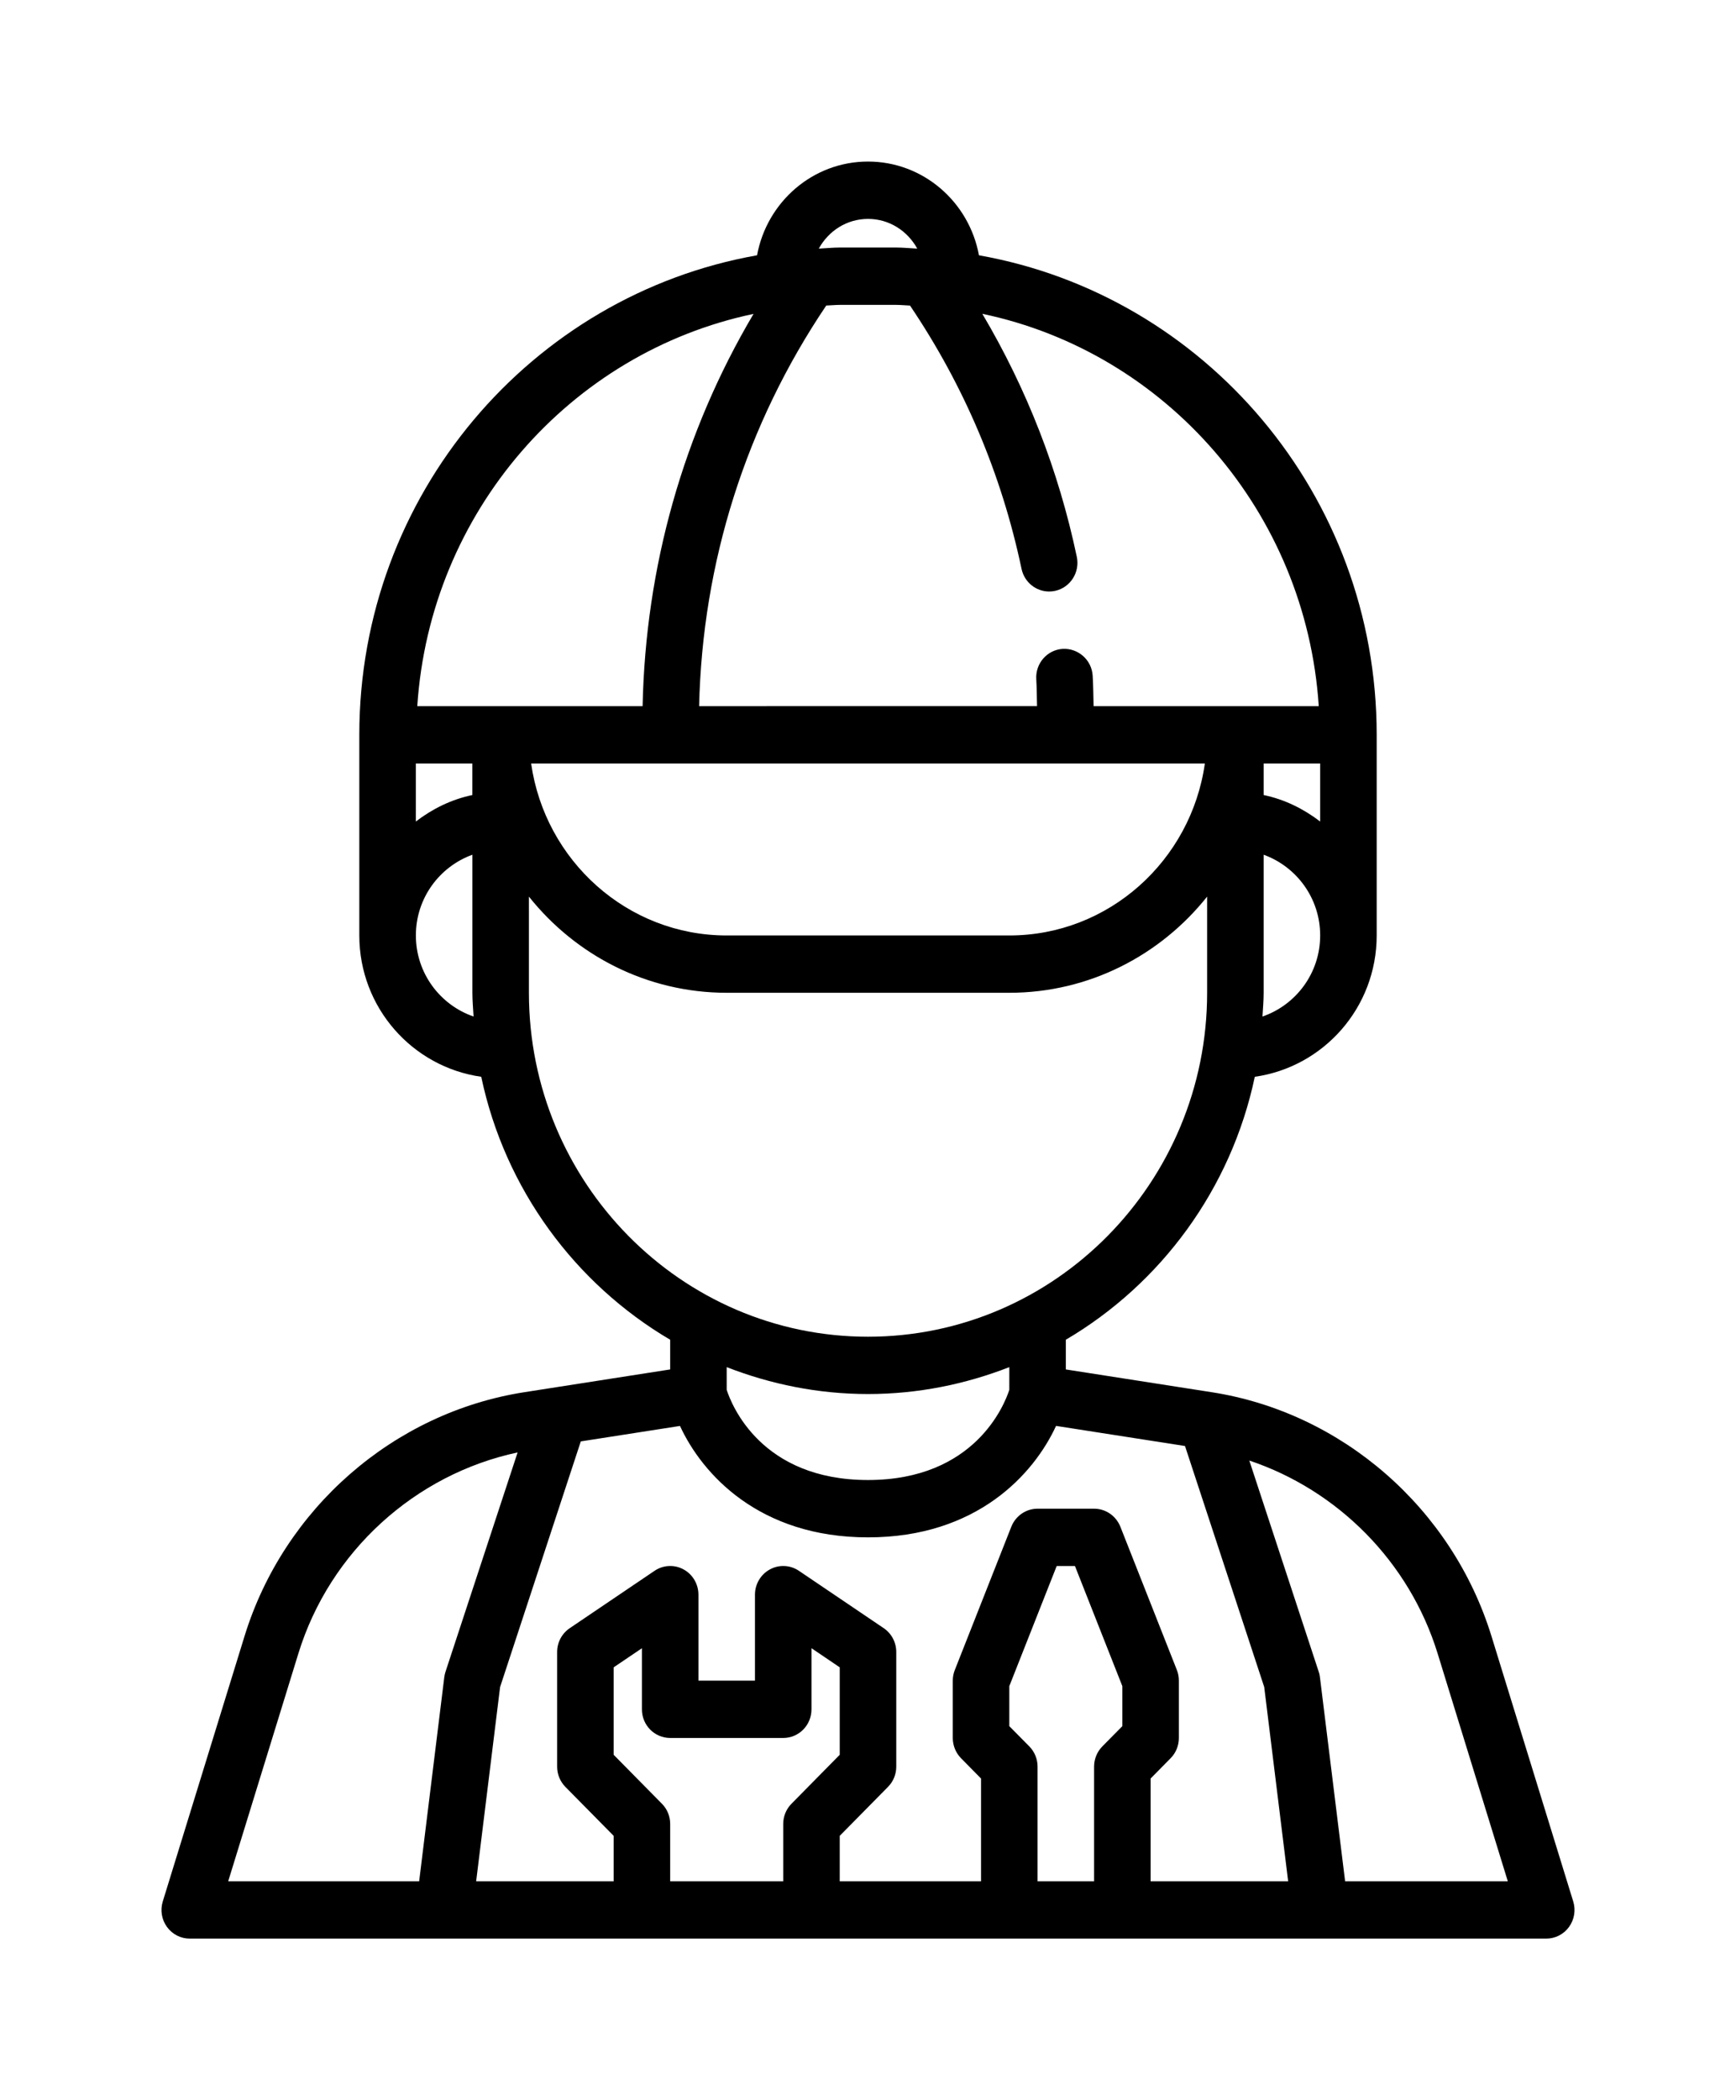 <svg width="43" height="52" viewBox="0 0 43 52" fill="none" xmlns="http://www.w3.org/2000/svg">
<g filter="url(#filter0_d_631_192)">
<path d="M38.968 43.079L36.944 36.514C35.968 33.347 33.248 30.975 30.015 30.471L26.4 29.907V29.172C28.756 27.786 30.494 25.44 31.081 22.661C32.782 22.42 34.1 20.951 34.1 19.161V14.194C34.1 8.25 29.836 3.309 24.248 2.321C24.007 1.003 22.869 0 21.5 0C20.131 0 18.994 1.003 18.752 2.321C13.165 3.309 8.9 8.25 8.9 14.194V19.161C8.9 20.951 10.219 22.42 11.92 22.661C12.506 25.44 14.245 27.786 16.6 29.172V29.907L12.985 30.471C9.752 30.976 7.031 33.347 6.056 36.514L4.032 43.079C3.965 43.295 4.004 43.529 4.136 43.711C4.268 43.893 4.478 44 4.7 44H38.3C38.522 44 38.732 43.893 38.864 43.711C38.996 43.529 39.035 43.294 38.968 43.079H38.968ZM25.495 39.24L25 38.739V37.749L26.174 34.774H26.626L27.8 37.749V38.739L27.305 39.24C27.174 39.373 27.1 39.553 27.1 39.742V42.581H25.7V39.742C25.7 39.553 25.627 39.373 25.495 39.24ZM29.151 37.35L27.751 33.801C27.643 33.532 27.387 33.355 27.1 33.355H25.7C25.414 33.355 25.157 33.532 25.05 33.801L23.65 37.35C23.617 37.433 23.6 37.523 23.6 37.613V39.032C23.6 39.221 23.674 39.401 23.805 39.534L24.3 40.036V42.581H20.8V41.455L21.995 40.243C22.127 40.111 22.2 39.931 22.2 39.742V36.903C22.2 36.666 22.084 36.445 21.889 36.313L19.789 34.893C19.574 34.748 19.298 34.734 19.071 34.858C18.843 34.981 18.7 35.222 18.7 35.484V37.613H17.3V35.484C17.3 35.222 17.158 34.981 16.931 34.858C16.704 34.734 16.427 34.748 16.213 34.893L14.113 36.313C13.917 36.445 13.8 36.666 13.8 36.903V39.742C13.8 39.931 13.874 40.111 14.005 40.244L15.2 41.455V42.581H11.794L12.387 37.771L14.386 31.689L16.843 31.306C17.393 32.498 18.804 34.065 21.5 34.065C24.197 34.065 25.608 32.498 26.158 31.305L29.352 31.803L31.314 37.77L31.907 42.581H28.5V40.036L28.995 39.534C29.127 39.401 29.2 39.221 29.2 39.032V37.613C29.2 37.523 29.184 37.433 29.151 37.35L29.151 37.35ZM16.395 40.66L15.2 39.448V37.283L15.9 36.81V38.323C15.9 38.715 16.213 39.032 16.601 39.032H19.4C19.788 39.032 20.1 38.715 20.1 38.323V36.809L20.8 37.283V39.448L19.605 40.66C19.474 40.792 19.4 40.972 19.4 41.161V42.581H16.6V41.161C16.6 40.972 16.527 40.792 16.395 40.66H16.395ZM10.3 14.904H11.7V15.685C11.181 15.793 10.709 16.027 10.3 16.341V14.904ZM29.844 14.904C29.503 17.307 27.464 19.162 25 19.162H18C15.537 19.162 13.498 17.307 13.156 14.904H29.844ZM32.7 16.341C32.291 16.028 31.82 15.793 31.3 15.685V14.904H32.7V16.341ZM31.271 21.169C31.282 20.974 31.3 20.78 31.3 20.581V17.163C32.113 17.457 32.7 18.238 32.7 19.162C32.7 20.096 32.099 20.884 31.271 21.169ZM32.665 13.484H27.088C27.082 13.233 27.08 12.982 27.065 12.731C27.042 12.34 26.707 12.046 26.324 12.066C25.939 12.089 25.644 12.425 25.668 12.817C25.681 13.039 25.682 13.261 25.687 13.483L17.317 13.484C17.398 9.92 18.48 6.509 20.466 3.565C20.578 3.562 20.688 3.549 20.801 3.549H22.201C22.315 3.549 22.427 3.562 22.541 3.566C23.876 5.544 24.807 7.733 25.303 10.084C25.373 10.418 25.664 10.646 25.987 10.646C26.035 10.646 26.085 10.64 26.134 10.63C26.512 10.548 26.753 10.171 26.672 9.787C26.221 7.646 25.433 5.63 24.332 3.77C28.88 4.724 32.35 8.673 32.665 13.484L32.665 13.484ZM21.501 1.42C22.027 1.42 22.481 1.719 22.72 2.156C22.547 2.148 22.376 2.129 22.201 2.129H20.801C20.626 2.129 20.455 2.148 20.281 2.156C20.52 1.719 20.974 1.42 21.501 1.42ZM18.665 3.772C16.925 6.712 15.99 10.034 15.917 13.484H10.336C10.651 8.675 14.119 4.728 18.665 3.772ZM10.301 19.161C10.301 18.237 10.888 17.457 11.701 17.163V20.581C11.701 20.779 11.719 20.973 11.73 21.169C10.902 20.884 10.301 20.096 10.301 19.161ZM13.101 20.581V18.2C14.256 19.65 16.022 20.581 18 20.581H25C26.979 20.581 28.745 19.65 29.9 18.2V20.581C29.9 25.276 26.132 29.097 21.5 29.097C16.869 29.097 13.101 25.276 13.101 20.581ZM21.5 30.516C22.735 30.516 23.912 30.274 25 29.85V30.413C24.88 30.782 24.144 32.645 21.5 32.645C18.857 32.645 18.123 30.791 18 30.413V29.85C19.089 30.274 20.266 30.516 21.5 30.516ZM7.392 36.936C8.171 34.41 10.281 32.504 12.821 31.962L11.036 37.389C11.022 37.432 11.011 37.478 11.005 37.525L10.382 42.581H5.652L7.392 36.936ZM33.318 42.581L32.694 37.525C32.689 37.478 32.679 37.432 32.663 37.389L30.945 32.163C33.136 32.896 34.908 34.669 35.608 36.936L37.348 42.581L33.318 42.581Z" fill="black"/>
</g>
<defs>
<filter id="filter0_d_631_192" x="0" y="0" width="43" height="52" filterUnits="userSpaceOnUse" color-interpolation-filters="sRGB">
<feFlood flood-opacity="0" result="BackgroundImageFix"/>
<feColorMatrix in="SourceAlpha" type="matrix" values="0 0 0 0 0 0 0 0 0 0 0 0 0 0 0 0 0 0 127 0" result="hardAlpha"/>
<feOffset dy="4"/>
<feGaussianBlur stdDeviation="2"/>
<feComposite in2="hardAlpha" operator="out"/>
<feColorMatrix type="matrix" values="0 0 0 0 0 0 0 0 0 0 0 0 0 0 0 0 0 0 0.25 0"/>
<feBlend mode="normal" in2="BackgroundImageFix" result="effect1_dropShadow_631_192"/>
<feBlend mode="normal" in="SourceGraphic" in2="effect1_dropShadow_631_192" result="shape"/>
</filter>
</defs>
</svg>
